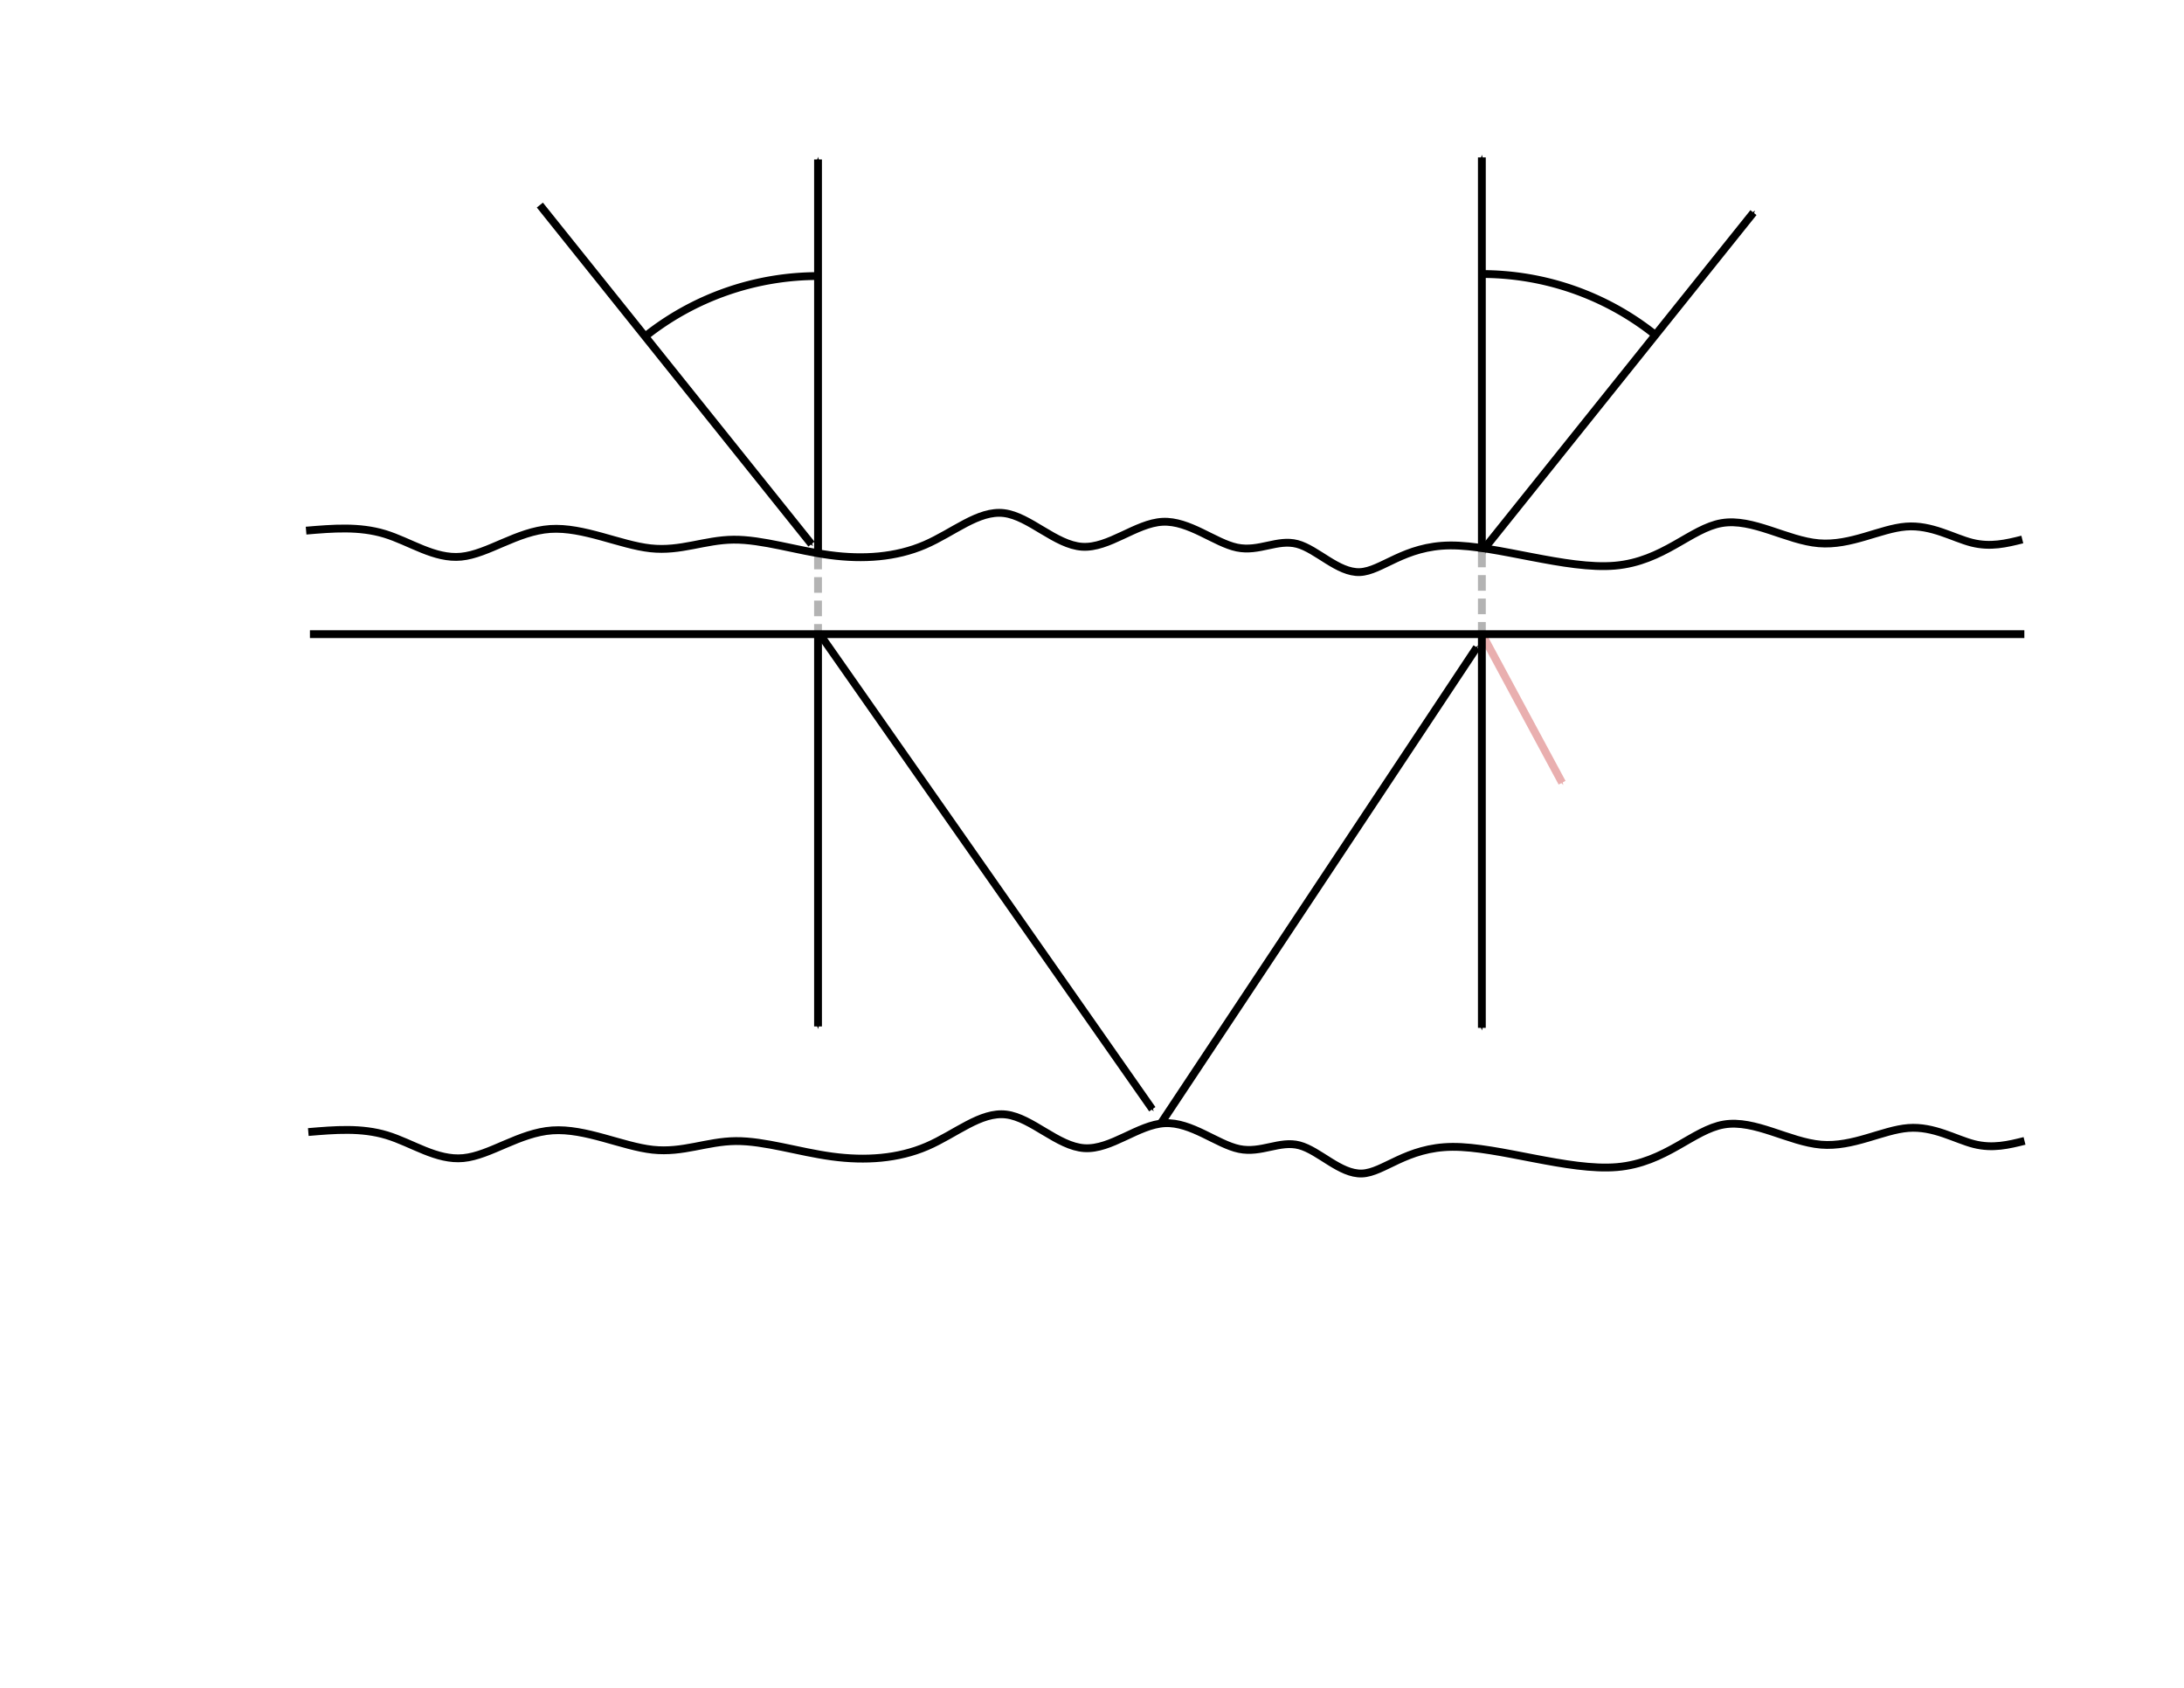 <?xml version="1.0" encoding="UTF-8" standalone="no"?>
<!-- Created with Inkscape (http://www.inkscape.org/) -->

<svg
   xmlns:dc="http://purl.org/dc/elements/1.1/"
   xmlns:cc="http://creativecommons.org/ns#"
   xmlns:rdf="http://www.w3.org/1999/02/22-rdf-syntax-ns#"
   xmlns:svg="http://www.w3.org/2000/svg"
   xmlns="http://www.w3.org/2000/svg"
   xmlns:xlink="http://www.w3.org/1999/xlink"
   xmlns:sodipodi="http://sodipodi.sourceforge.net/DTD/sodipodi-0.dtd"
   xmlns:inkscape="http://www.inkscape.org/namespaces/inkscape"
   width="11in"
   height="8.5in"
   viewBox="0 0 279.4 215.9"
   version="1.1"
   id="svg8"
   inkscape:version="0.92.3 (2405546, 2018-03-11)"
   sodipodi:docname="Bsdf Geometry Base.svg">
  <defs
     id="defs2">
    <marker
       inkscape:isstock="true"
       style="overflow:visible;"
       id="marker10270"
       refX="0.0"
       refY="0.0"
       orient="auto"
       inkscape:stockid="Arrow1Mend">
      <path
         transform="scale(0.4) rotate(180) translate(10,0)"
         style="fill-rule:evenodd;stroke:#000000;stroke-width:1pt;stroke-opacity:1;fill:#000000;fill-opacity:1"
         d="M 0.0,0.0 L 5.0,-5.0 L -12.5,0.0 L 5.0,5.0 L 0.0,0.0 z "
         id="path10268" />
    </marker>
    <marker
       inkscape:isstock="true"
       style="overflow:visible;"
       id="marker10152"
       refX="0.0"
       refY="0.0"
       orient="auto"
       inkscape:stockid="Arrow1Mend">
      <path
         transform="scale(0.4) rotate(180) translate(10,0)"
         style="fill-rule:evenodd;stroke:#000000;stroke-width:1pt;stroke-opacity:1;fill:#000000;fill-opacity:1"
         d="M 0.0,0.0 L 5.0,-5.0 L -12.5,0.0 L 5.0,5.0 L 0.0,0.0 z "
         id="path10150" />
    </marker>
    <marker
       inkscape:stockid="Arrow1Mend"
       orient="auto"
       refY="0.0"
       refX="0.0"
       id="marker9164"
       style="overflow:visible;"
       inkscape:isstock="true"
       inkscape:collect="always">
      <path
         id="path9162"
         d="M 0.0,0.0 L 5.0,-5.0 L -12.5,0.0 L 5.0,5.0 L 0.0,0.0 z "
         style="fill-rule:evenodd;stroke:#000000;stroke-width:1pt;stroke-opacity:1;fill:#000000;fill-opacity:1"
         transform="scale(0.4) rotate(180) translate(10,0)" />
    </marker>
    <marker
       inkscape:stockid="Arrow1Mend"
       orient="auto"
       refY="0.0"
       refX="0.0"
       id="marker8602"
       style="overflow:visible;"
       inkscape:isstock="true">
      <path
         id="path8600"
         d="M 0.0,0.0 L 5.0,-5.0 L -12.5,0.0 L 5.0,5.0 L 0.0,0.0 z "
         style="fill-rule:evenodd;stroke:#e9afaf;stroke-width:1pt;stroke-opacity:1;fill:#e9afaf;fill-opacity:1"
         transform="scale(0.4) rotate(180) translate(10,0)" />
    </marker>
    <marker
       inkscape:stockid="Arrow1Mend"
       orient="auto"
       refY="0.0"
       refX="0.0"
       id="marker8400"
       style="overflow:visible;"
       inkscape:isstock="true">
      <path
         id="path8398"
         d="M 0.0,0.0 L 5.0,-5.0 L -12.5,0.0 L 5.0,5.0 L 0.0,0.0 z "
         style="fill-rule:evenodd;stroke:#000000;stroke-width:1pt;stroke-opacity:1;fill:#000000;fill-opacity:1"
         transform="scale(0.4) rotate(180) translate(10,0)" />
    </marker>
    <marker
       inkscape:isstock="true"
       style="overflow:visible;"
       id="marker7978"
       refX="0.0"
       refY="0.0"
       orient="auto"
       inkscape:stockid="Arrow1Mend"
       inkscape:collect="always">
      <path
         transform="scale(0.4) rotate(180) translate(10,0)"
         style="fill-rule:evenodd;stroke:#000000;stroke-width:1pt;stroke-opacity:1;fill:#000000;fill-opacity:1"
         d="M 0.0,0.0 L 5.0,-5.0 L -12.5,0.0 L 5.0,5.0 L 0.0,0.0 z "
         id="path7976" />
    </marker>
    <marker
       inkscape:isstock="true"
       style="overflow:visible;"
       id="marker7970"
       refX="0.0"
       refY="0.0"
       orient="auto"
       inkscape:stockid="Arrow1Mend"
       inkscape:collect="always">
      <path
         transform="scale(0.4) rotate(180) translate(10,0)"
         style="fill-rule:evenodd;stroke:#000000;stroke-width:1pt;stroke-opacity:1;fill:#000000;fill-opacity:1"
         d="M 0.0,0.0 L 5.0,-5.0 L -12.5,0.0 L 5.0,5.0 L 0.0,0.0 z "
         id="path7968" />
    </marker>
    <marker
       inkscape:isstock="true"
       style="overflow:visible;"
       id="marker7966"
       refX="0.0"
       refY="0.0"
       orient="auto"
       inkscape:stockid="Arrow1Mend">
      <path
         transform="scale(0.4) rotate(180) translate(10,0)"
         style="fill-rule:evenodd;stroke:#000000;stroke-width:1pt;stroke-opacity:1;fill:#000000;fill-opacity:1"
         d="M 0.0,0.0 L 5.0,-5.0 L -12.5,0.0 L 5.0,5.0 L 0.0,0.0 z "
         id="path7964" />
    </marker>
    <marker
       inkscape:isstock="true"
       style="overflow:visible;"
       id="marker7962"
       refX="0.0"
       refY="0.0"
       orient="auto"
       inkscape:stockid="Arrow1Mend">
      <path
         transform="scale(0.4) rotate(180) translate(10,0)"
         style="fill-rule:evenodd;stroke:#000000;stroke-width:1pt;stroke-opacity:1;fill:#000000;fill-opacity:1"
         d="M 0.0,0.0 L 5.0,-5.0 L -12.5,0.0 L 5.0,5.0 L 0.0,0.0 z "
         id="path7960" />
    </marker>
    <marker
       inkscape:stockid="Arrow1Mend"
       orient="auto"
       refY="0.0"
       refX="0.0"
       id="marker7958"
       style="overflow:visible;"
       inkscape:isstock="true"
       inkscape:collect="always">
      <path
         id="path7956"
         d="M 0.0,0.0 L 5.0,-5.0 L -12.5,0.0 L 5.0,5.0 L 0.0,0.0 z "
         style="fill-rule:evenodd;stroke:#000000;stroke-width:1pt;stroke-opacity:1;fill:#000000;fill-opacity:1"
         transform="scale(0.4) rotate(180) translate(10,0)" />
    </marker>
    <marker
       inkscape:isstock="true"
       style="overflow:visible;"
       id="marker7948"
       refX="0.0"
       refY="0.0"
       orient="auto"
       inkscape:stockid="Arrow1Send">
      <path
         transform="scale(0.2) rotate(180) translate(6,0)"
         style="fill-rule:evenodd;stroke:#000000;stroke-width:1pt;stroke-opacity:1;fill:#000000;fill-opacity:1"
         d="M 0.0,0.0 L 5.0,-5.0 L -12.5,0.0 L 5.0,5.0 L 0.0,0.0 z "
         id="path7946" />
    </marker>
    <marker
       inkscape:isstock="true"
       style="overflow:visible;"
       id="marker7944"
       refX="0.0"
       refY="0.0"
       orient="auto"
       inkscape:stockid="Arrow1Send">
      <path
         transform="scale(0.2) rotate(180) translate(6,0)"
         style="fill-rule:evenodd;stroke:#000000;stroke-width:1pt;stroke-opacity:1;fill:#000000;fill-opacity:1"
         d="M 0.0,0.0 L 5.0,-5.0 L -12.5,0.0 L 5.0,5.0 L 0.0,0.0 z "
         id="path7942" />
    </marker>
    <marker
       inkscape:isstock="true"
       style="overflow:visible;"
       id="marker7940"
       refX="0.0"
       refY="0.0"
       orient="auto"
       inkscape:stockid="Arrow1Send">
      <path
         transform="scale(0.2) rotate(180) translate(6,0)"
         style="fill-rule:evenodd;stroke:#000000;stroke-width:1pt;stroke-opacity:1;fill:#000000;fill-opacity:1"
         d="M 0.0,0.0 L 5.0,-5.0 L -12.5,0.0 L 5.0,5.0 L 0.0,0.0 z "
         id="path7938" />
    </marker>
    <marker
       inkscape:isstock="true"
       style="overflow:visible;"
       id="marker7936"
       refX="0.0"
       refY="0.0"
       orient="auto"
       inkscape:stockid="Arrow1Send">
      <path
         transform="scale(0.2) rotate(180) translate(6,0)"
         style="fill-rule:evenodd;stroke:#000000;stroke-width:1pt;stroke-opacity:1;fill:#000000;fill-opacity:1"
         d="M 0.0,0.0 L 5.0,-5.0 L -12.5,0.0 L 5.0,5.0 L 0.0,0.0 z "
         id="path7934" />
    </marker>
    <marker
       inkscape:stockid="Arrow1Mend"
       orient="auto"
       refY="0.0"
       refX="0.0"
       id="marker7880"
       style="overflow:visible;"
       inkscape:isstock="true">
      <path
         id="path7878"
         d="M 0.0,0.0 L 5.0,-5.0 L -12.5,0.0 L 5.0,5.0 L 0.0,0.0 z "
         style="fill-rule:evenodd;stroke:#000000;stroke-width:1pt;stroke-opacity:1;fill:#000000;fill-opacity:1"
         transform="scale(0.4) rotate(180) translate(10,0)" />
    </marker>
    <marker
       inkscape:stockid="Arrow1Lend"
       orient="auto"
       refY="0.0"
       refX="0.0"
       id="marker7872"
       style="overflow:visible;"
       inkscape:isstock="true">
      <path
         id="path7592"
         d="M 0.0,0.0 L 5.0,-5.0 L -12.5,0.0 L 5.0,5.0 L 0.0,0.0 z "
         style="fill-rule:evenodd;stroke:#000000;stroke-width:1pt;stroke-opacity:1;fill:#000000;fill-opacity:1"
         transform="scale(0.8) rotate(180) translate(12.5,0)" />
    </marker>
    <marker
       inkscape:isstock="true"
       style="overflow:visible;"
       id="marker7865"
       refX="0.0"
       refY="0.0"
       orient="auto"
       inkscape:stockid="Arrow1Send">
      <path
         transform="scale(0.2) rotate(180) translate(6,0)"
         style="fill-rule:evenodd;stroke:#000000;stroke-width:1pt;stroke-opacity:1;fill:#000000;fill-opacity:1"
         d="M 0.0,0.0 L 5.0,-5.0 L -12.5,0.0 L 5.0,5.0 L 0.0,0.0 z "
         id="path7863" />
    </marker>
    <marker
       inkscape:stockid="Arrow1Mend"
       orient="auto"
       refY="0.0"
       refX="0.0"
       id="Arrow1Mend"
       style="overflow:visible;"
       inkscape:isstock="true">
      <path
         id="path7598"
         d="M 0.0,0.0 L 5.0,-5.0 L -12.5,0.0 L 5.0,5.0 L 0.0,0.0 z "
         style="fill-rule:evenodd;stroke:#000000;stroke-width:1pt;stroke-opacity:1;fill:#000000;fill-opacity:1"
         transform="scale(0.4) rotate(180) translate(10,0)" />
    </marker>
    <marker
       inkscape:stockid="Arrow1Mend"
       orient="auto"
       refY="0.0"
       refX="0.0"
       id="marker7241"
       style="overflow:visible;"
       inkscape:isstock="true">
      <path
         id="path7239"
         d="M 0.0,0.0 L 5.0,-5.0 L -12.5,0.0 L 5.0,5.0 L 0.0,0.0 z "
         style="fill-rule:evenodd;stroke:#000000;stroke-width:1pt;stroke-opacity:1;fill:#000000;fill-opacity:1"
         transform="scale(0.4) rotate(180) translate(10,0)" />
    </marker>
    <marker
       inkscape:stockid="Arrow1Mend"
       orient="auto"
       refY="0.0"
       refX="0.0"
       id="marker5167"
       style="overflow:visible;"
       inkscape:isstock="true">
      <path
         id="path5165"
         d="M 0.0,0.0 L 5.0,-5.0 L -12.5,0.0 L 5.0,5.0 L 0.0,0.0 z "
         style="fill-rule:evenodd;stroke:#000000;stroke-width:1pt;stroke-opacity:1;fill:#000000;fill-opacity:1"
         transform="scale(0.4) rotate(180) translate(10,0)" />
    </marker>
    <marker
       inkscape:stockid="Arrow1Lend"
       orient="auto"
       refY="0.0"
       refX="0.0"
       id="marker1337"
       style="overflow:visible;"
       inkscape:isstock="true">
      <path
         id="path854"
         d="M 0.0,0.0 L 5.0,-5.0 L -12.5,0.0 L 5.0,5.0 L 0.0,0.0 z "
         style="fill-rule:evenodd;stroke:#000000;stroke-width:1pt;stroke-opacity:1;fill:#000000;fill-opacity:1"
         transform="scale(0.8) rotate(180) translate(12.5,0)" />
    </marker>
    <marker
       inkscape:stockid="Arrow1Lstart"
       orient="auto"
       refY="0.0"
       refX="0.0"
       id="Arrow1Lstart"
       style="overflow:visible"
       inkscape:isstock="true">
      <path
         id="path851"
         d="M 0.0,0.0 L 5.0,-5.0 L -12.5,0.0 L 5.0,5.0 L 0.0,0.0 z "
         style="fill-rule:evenodd;stroke:#000000;stroke-width:1pt;stroke-opacity:1;fill:#000000;fill-opacity:1"
         transform="scale(0.8) translate(12.5,0)" />
    </marker>
    <marker
       inkscape:stockid="Arrow2Mend"
       orient="auto"
       refY="0.0"
       refX="0.0"
       id="Arrow2Mend"
       style="overflow:visible;"
       inkscape:isstock="true">
      <path
         id="path878"
         style="fill-rule:evenodd;stroke-width:0.625;stroke-linejoin:round;stroke:#000000;stroke-opacity:1;fill:#000000;fill-opacity:1"
         d="M 8.719,4.034 L -2.207,0.016 L 8.719,-4.002 C 6.973,-1.63 6.983,1.616 8.719,4.034 z "
         transform="scale(0.6) rotate(180) translate(0,0)" />
    </marker>
    <marker
       inkscape:stockid="Arrow1Mstart"
       orient="auto"
       refY="0.0"
       refX="0.0"
       id="marker1114"
       style="overflow:visible"
       inkscape:isstock="true">
      <path
         id="path857"
         d="M 0.0,0.0 L 5.0,-5.0 L -12.5,0.0 L 5.0,5.0 L 0.0,0.0 z "
         style="fill-rule:evenodd;stroke:#000000;stroke-width:1pt;stroke-opacity:1;fill:#000000;fill-opacity:1"
         transform="scale(0.4) translate(10,0)" />
    </marker>
    <marker
       inkscape:isstock="true"
       style="overflow:visible"
       id="marker57634"
       refX="0.0"
       refY="0.0"
       orient="auto"
       inkscape:stockid="Arrow1Mstart">
      <path
         transform="scale(0.4) translate(10,0)"
         style="fill-rule:evenodd;stroke:#000000;stroke-width:1pt;stroke-opacity:1;fill:#000000;fill-opacity:1"
         d="M 0.0,0.0 L 5.0,-5.0 L -12.5,0.0 L 5.0,5.0 L 0.0,0.0 z "
         id="path57632" />
    </marker>
    <marker
       inkscape:stockid="DotL"
       orient="auto"
       refY="0.0"
       refX="0.0"
       id="DotL"
       style="overflow:visible"
       inkscape:isstock="true">
      <path
         id="path4925"
         d="M -2.5,-1.0 C -2.5,1.76 -4.74,4.0 -7.5,4.0 C -10.26,4.0 -12.5,1.76 -12.5,-1.0 C -12.5,-3.76 -10.26,-6.0 -7.5,-6.0 C -4.74,-6.0 -2.5,-3.76 -2.5,-1.0 z "
         style="fill-rule:evenodd;stroke:#000000;stroke-width:1pt;stroke-opacity:1;fill:#000000;fill-opacity:1"
         transform="scale(0.8) translate(7.4, 1)" />
    </marker>
    <marker
       inkscape:stockid="Arrow1Sstart"
       orient="auto"
       refY="0.0"
       refX="0.0"
       id="Arrow1Sstart"
       style="overflow:visible"
       inkscape:isstock="true">
      <path
         id="path4876"
         d="M 0.0,0.0 L 5.0,-5.0 L -12.5,0.0 L 5.0,5.0 L 0.0,0.0 z "
         style="fill-rule:evenodd;stroke:#000000;stroke-width:1pt;stroke-opacity:1;fill:#000000;fill-opacity:1"
         transform="scale(0.2) translate(6,0)" />
    </marker>
    <marker
       inkscape:stockid="Tail"
       orient="auto"
       refY="0.0"
       refX="0.0"
       id="Tail"
       style="overflow:visible"
       inkscape:isstock="true">
      <g
         id="g4912"
         transform="scale(-1.2)"
         style="stroke:#000000;stroke-opacity:1;fill:#000000;fill-opacity:1">
        <path
           id="path4900"
           d="M -3.805,-3.959 L 0.544,0"
           style="fill:#000000;fill-rule:evenodd;stroke:#000000;stroke-width:0.8;stroke-linecap:round;stroke-opacity:1;fill-opacity:1" />
        <path
           id="path4902"
           d="M -1.287,-3.959 L 3.062,0"
           style="fill:#000000;fill-rule:evenodd;stroke:#000000;stroke-width:0.8;stroke-linecap:round;stroke-opacity:1;fill-opacity:1" />
        <path
           id="path4904"
           d="M 1.305,-3.959 L 5.654,0"
           style="fill:#000000;fill-rule:evenodd;stroke:#000000;stroke-width:0.8;stroke-linecap:round;stroke-opacity:1;fill-opacity:1" />
        <path
           id="path4906"
           d="M -3.805,4.178 L 0.544,0.22"
           style="fill:#000000;fill-rule:evenodd;stroke:#000000;stroke-width:0.8;stroke-linecap:round;stroke-opacity:1;fill-opacity:1" />
        <path
           id="path4908"
           d="M -1.287,4.178 L 3.062,0.22"
           style="fill:#000000;fill-rule:evenodd;stroke:#000000;stroke-width:0.8;stroke-linecap:round;stroke-opacity:1;fill-opacity:1" />
        <path
           id="path4910"
           d="M 1.305,4.178 L 5.654,0.22"
           style="fill:#000000;fill-rule:evenodd;stroke:#000000;stroke-width:0.8;stroke-linecap:round;stroke-opacity:1;fill-opacity:1" />
      </g>
    </marker>
    <marker
       inkscape:stockid="Arrow1Lend"
       orient="auto"
       refY="0.0"
       refX="0.0"
       id="Arrow1Lend"
       style="overflow:visible;"
       inkscape:isstock="true">
      <path
         id="path4867"
         d="M 0.0,0.0 L 5.0,-5.0 L -12.5,0.0 L 5.0,5.0 L 0.0,0.0 z "
         style="fill-rule:evenodd;stroke:#000000;stroke-width:1pt;stroke-opacity:1;fill:#000000;fill-opacity:1"
         transform="scale(0.8) rotate(180) translate(12.5,0)" />
    </marker>
    <marker
       inkscape:stockid="Arrow1Mstart"
       orient="auto"
       refY="0.0"
       refX="0.0"
       id="Arrow1Mstart"
       style="overflow:visible"
       inkscape:isstock="true">
      <path
         id="path4870"
         d="M 0.0,0.0 L 5.0,-5.0 L -12.5,0.0 L 5.0,5.0 L 0.0,0.0 z "
         style="fill-rule:evenodd;stroke:#000000;stroke-width:1pt;stroke-opacity:1;fill:#000000;fill-opacity:1"
         transform="scale(0.4) translate(10,0)" />
    </marker>
    <inkscape:path-effect
       effect="bspline"
       id="path-effect4017"
       is_visible="true"
       weight="33.333"
       steps="2"
       helper_size="0"
       apply_no_weight="true"
       apply_with_weight="true"
       only_selected="false" />
    <inkscape:path-effect
       effect="bspline"
       id="path-effect4013"
       is_visible="true"
       weight="33.333"
       steps="2"
       helper_size="0"
       apply_no_weight="true"
       apply_with_weight="true"
       only_selected="false" />
  </defs>
  <sodipodi:namedview
     id="base"
     pagecolor="#ffffff"
     bordercolor="#666666"
     borderopacity="1.0"
     inkscape:pageopacity="0.0"
     inkscape:pageshadow="2"
     inkscape:zoom="1.0134804"
     inkscape:cx="528"
     inkscape:cy="408"
     inkscape:document-units="mm"
     inkscape:current-layer="layer5"
     showgrid="false"
     inkscape:window-width="1920"
     inkscape:window-height="1020"
     inkscape:window-x="-9"
     inkscape:window-y="-9"
     inkscape:window-maximized="1"
     units="in"
     inkscape:measure-start="683.782,296.996"
     inkscape:measure-end="846.588,459.802" />
  <g
     inkscape:groupmode="layer"
     id="layer10"
     inkscape:label="_ Shape Gallery"
     style="display:none"
     sodipodi:insensitive="true">
    <path
       inkscape:connector-curvature="0"
       id="use4835"
       d="M 37.053,195.685 H 256.379"
       style="display:inline;fill:none;fill-rule:evenodd;stroke:#000000;stroke-width:1;stroke-linecap:butt;stroke-linejoin:miter;stroke-miterlimit:4;stroke-dasharray:none;stroke-dashoffset:0;stroke-opacity:1" />
    <path
       style="display:inline;fill:none;fill-rule:evenodd;stroke:#000000;stroke-width:1;stroke-linecap:butt;stroke-linejoin:miter;stroke-miterlimit:4;stroke-dasharray:none;stroke-opacity:1"
       d="m 37.332,188.236 c 3.396,-0.288 6.79,-0.576 10.045,0.411 3.255,0.988 6.371,3.25 9.793,2.919 3.422,-0.33 7.153,-3.252 11.383,-3.542 4.23,-0.29 8.957,2.051 12.839,2.473 3.882,0.422 6.921,-1.075 10.621,-1.107 3.7,-0.032 8.056,1.402 12.323,1.975 4.267,0.573 8.444,0.286 12.131,-1.299 3.686,-1.586 6.883,-4.47 10.148,-4.071 3.265,0.399 6.594,4.081 9.998,4.302 3.404,0.222 6.885,-3.016 10.28,-3.192 3.396,-0.176 6.702,2.71 9.529,3.296 2.827,0.586 5.176,-1.128 7.701,-0.463 2.525,0.666 5.223,3.71 8.006,3.602 2.783,-0.108 5.655,-3.367 11.565,-3.411 5.91,-0.045 14.853,3.124 21.074,2.587 6.221,-0.537 9.719,-4.781 13.665,-5.448 3.945,-0.668 8.331,2.24 12.421,2.583 4.089,0.343 7.88,-1.879 11.156,-2.134 3.276,-0.255 6.031,1.458 8.423,2.061 2.392,0.603 4.424,0.097 6.455,-0.41"
       id="path4008"
       inkscape:connector-curvature="0"
       inkscape:path-effect="#path-effect4017"
       inkscape:original-d="m 37.332165,188.23588 c 3.395785,-0.28847 6.789618,-0.57661 10.181498,-0.86442 3.118613,2.26353 6.233201,4.52672 9.348302,6.78626 3.731473,-2.91928 7.461946,-5.8411 11.191419,-8.76548 4.729856,2.34255 9.456319,4.68374 14.181801,7.02477 3.038652,-1.4971 6.077636,-2.99423 9.118167,-4.49199 4.359712,1.4345 8.715368,2.86803 13.072288,4.30232 4.17706,-0.28743 8.35408,-0.57461 12.53108,-0.86155 3.19763,-2.88224 6.39425,-5.76703 9.58988,-8.65437 3.33216,3.68358 6.66186,7.36493 9.98992,11.04495 3.4794,-3.23642 6.96025,-6.47426 10.44257,-9.7135 3.30922,2.88778 6.61547,5.7734 9.92044,8.65832 2.34872,-1.71368 4.69762,-3.42749 7.04872,-5.14291 2.69998,3.04655 5.39765,6.09097 8.09299,9.13327 2.87113,-3.2583 5.7425,-6.51691 8.61512,-9.77698 8.94835,3.17059 17.89119,6.33958 26.83326,9.50865 3.49906,-4.24351 6.99776,-8.48664 10.4989,-12.73277 4.38986,2.91006 8.77578,5.81794 13.16214,8.72656 3.79227,-2.22286 7.58302,-4.44478 11.37788,-6.66908 2.75686,1.71406 5.51162,3.42718 8.26432,5.13937 2.0324,-0.50367 4.06381,-1.0099 6.09421,-1.51867"
       sodipodi:nodetypes="ccccccccccccccccccccc" />
  </g>
  <g
     inkscape:groupmode="layer"
     id="layer11"
     inkscape:label="Directions"
     style="display:inline">
    <path
       style="display:inline;fill:none;fill-rule:evenodd;stroke:#e9afaf;stroke-width:1;stroke-linecap:butt;stroke-linejoin:miter;stroke-miterlimit:4;stroke-dasharray:none;stroke-opacity:1;marker-end:url(#marker8602)"
       d="m 189.575,81.05 10.263,19.072"
       id="path8594"
       inkscape:connector-curvature="0" />
    <path
       inkscape:connector-curvature="0"
       id="use1605"
       d="m 69.063,26.231 34.745,43.369"
       style="display:inline;fill:none;fill-rule:evenodd;stroke:#000000;stroke-width:1;stroke-linecap:butt;stroke-linejoin:miter;stroke-miterlimit:4;stroke-dasharray:none;stroke-opacity:1;marker-end:url(#marker7962)" />
    <path
       inkscape:connector-curvature="0"
       id="use2121"
       d="m 189.575,70.564 34.745,-43.369"
       style="display:inline;fill:none;fill-rule:evenodd;stroke:#000000;stroke-width:1;stroke-linecap:butt;stroke-linejoin:miter;stroke-miterlimit:4;stroke-dasharray:none;stroke-opacity:1;marker-end:url(#marker7966)" />
    <path
       style="display:inline;fill:none;fill-rule:evenodd;stroke:#000000;stroke-width:0.973;stroke-linecap:butt;stroke-linejoin:miter;stroke-miterlimit:4;stroke-dasharray:none;stroke-opacity:1;marker-end:url(#marker7958)"
       d="m 104.773,80.964 42.642,60.922"
       id="path4901"
       inkscape:connector-curvature="0" />
    <path
       inkscape:connector-curvature="0"
       id="path5159"
       d="M 148.556,143.637 188.925,82.815"
       style="display:inline;fill:none;fill-rule:evenodd;stroke:#000000;stroke-width:1;stroke-linecap:butt;stroke-linejoin:miter;stroke-miterlimit:4;stroke-dasharray:none;stroke-opacity:1;marker-end:url(#marker7978)" />
    <path
       style="fill:none;fill-rule:evenodd;stroke:#b3b3b3;stroke-width:1;stroke-linecap:butt;stroke-linejoin:miter;stroke-miterlimit:4;stroke-dasharray:2, 1;stroke-dashoffset:0;stroke-opacity:1"
       d="m 104.65,70.825 v 10.409"
       id="path7225"
       inkscape:connector-curvature="0" />
    <path
       style="fill:none;fill-rule:evenodd;stroke:#b3b3b3;stroke-width:1;stroke-linecap:butt;stroke-linejoin:miter;stroke-miterlimit:4;stroke-dasharray:2, 1;stroke-dashoffset:0;stroke-opacity:1"
       d="M 189.575,70.564 V 81.05"
       id="path7227"
       inkscape:connector-curvature="0" />
    <path
       style="fill:none;fill-rule:evenodd;stroke:#000000;stroke-width:1;stroke-linecap:butt;stroke-linejoin:miter;stroke-miterlimit:4;stroke-dasharray:none;stroke-opacity:1;marker-end:url(#marker7970)"
       d="M 104.65,70.825 V 20.396"
       id="path7571"
       inkscape:connector-curvature="0" />
    <path
       inkscape:connector-curvature="0"
       id="path8392"
       d="M 189.575,70.564 V 20.135"
       style="fill:none;fill-rule:evenodd;stroke:#000000;stroke-width:1;stroke-linecap:butt;stroke-linejoin:miter;stroke-miterlimit:4;stroke-dasharray:none;stroke-opacity:1;marker-end:url(#marker8400)" />
    <path
       style="fill:none;stroke:#000000;stroke-width:1;stroke-miterlimit:4;stroke-dasharray:none;stroke-dashoffset:0"
       id="path8542"
       sodipodi:type="arc"
       sodipodi:cx="104.64948"
       sodipodi:cy="70.825478"
       sodipodi:rx="35.513191"
       sodipodi:ry="35.513191"
       sodipodi:start="4.0372848"
       sodipodi:end="4.7144861"
       d="m 82.454,43.102 a 35.513,35.513 0 0 1 22.269,-7.79"
       sodipodi:open="true" />
    <path
       d="m 189.367,35.052 a 35.513,35.513 0 0 1 22.332,7.732"
       sodipodi:end="5.3849141"
       sodipodi:start="4.7065173"
       sodipodi:ry="35.513191"
       sodipodi:rx="35.513191"
       sodipodi:cy="70.56443"
       sodipodi:cx="189.57504"
       sodipodi:type="arc"
       id="path8544"
       style="fill:none;stroke:#000000;stroke-width:1;stroke-miterlimit:4;stroke-dasharray:none;stroke-dashoffset:0"
       sodipodi:open="true" />
    <path
       inkscape:connector-curvature="0"
       id="path9156"
       d="M 104.65,80.867 V 131.297"
       style="fill:none;fill-rule:evenodd;stroke:#000000;stroke-width:1;stroke-linecap:butt;stroke-linejoin:miter;stroke-miterlimit:4;stroke-dasharray:none;stroke-opacity:1;marker-end:url(#marker9164)" />
    <path
       style="fill:none;fill-rule:evenodd;stroke:#000000;stroke-width:1;stroke-linecap:butt;stroke-linejoin:miter;stroke-miterlimit:4;stroke-dasharray:none;stroke-opacity:1;marker-end:url(#marker10270)"
       d="M 189.575,81.05 V 131.479"
       id="path10262"
       inkscape:connector-curvature="0" />
  </g>
  <g
     inkscape:groupmode="layer"
     id="layer5"
     inkscape:label="Inner Layer">
    <use
       style="display:inline"
       x="0"
       y="0"
       xlink:href="#path4008"
       id="use4023"
       transform="translate(2.11,-43.43)"
       width="100%"
       height="100%" />
  </g>
  <g
     inkscape:groupmode="layer"
     id="layer4"
     inkscape:label="Outer Layer"
     style="display:inline">
    <g
       inkscape:groupmode="layer"
       id="layer7"
       inkscape:label="Smooth Material ">
      <use
         style="display:inline"
         x="0"
         y="0"
         xlink:href="#use4835"
         id="use4850"
         transform="translate(2.597,-114.566)"
         width="100%"
         height="100%" />
    </g>
    <g
       inkscape:groupmode="layer"
       id="layer6"
       inkscape:label="Rough Material">
      <use
         style="display:inline"
         x="0"
         y="0"
         xlink:href="#path4008"
         id="use4847"
         transform="translate(1.827,-120.359)"
         width="100%"
         height="100%" />
    </g>
  </g>
</svg>
